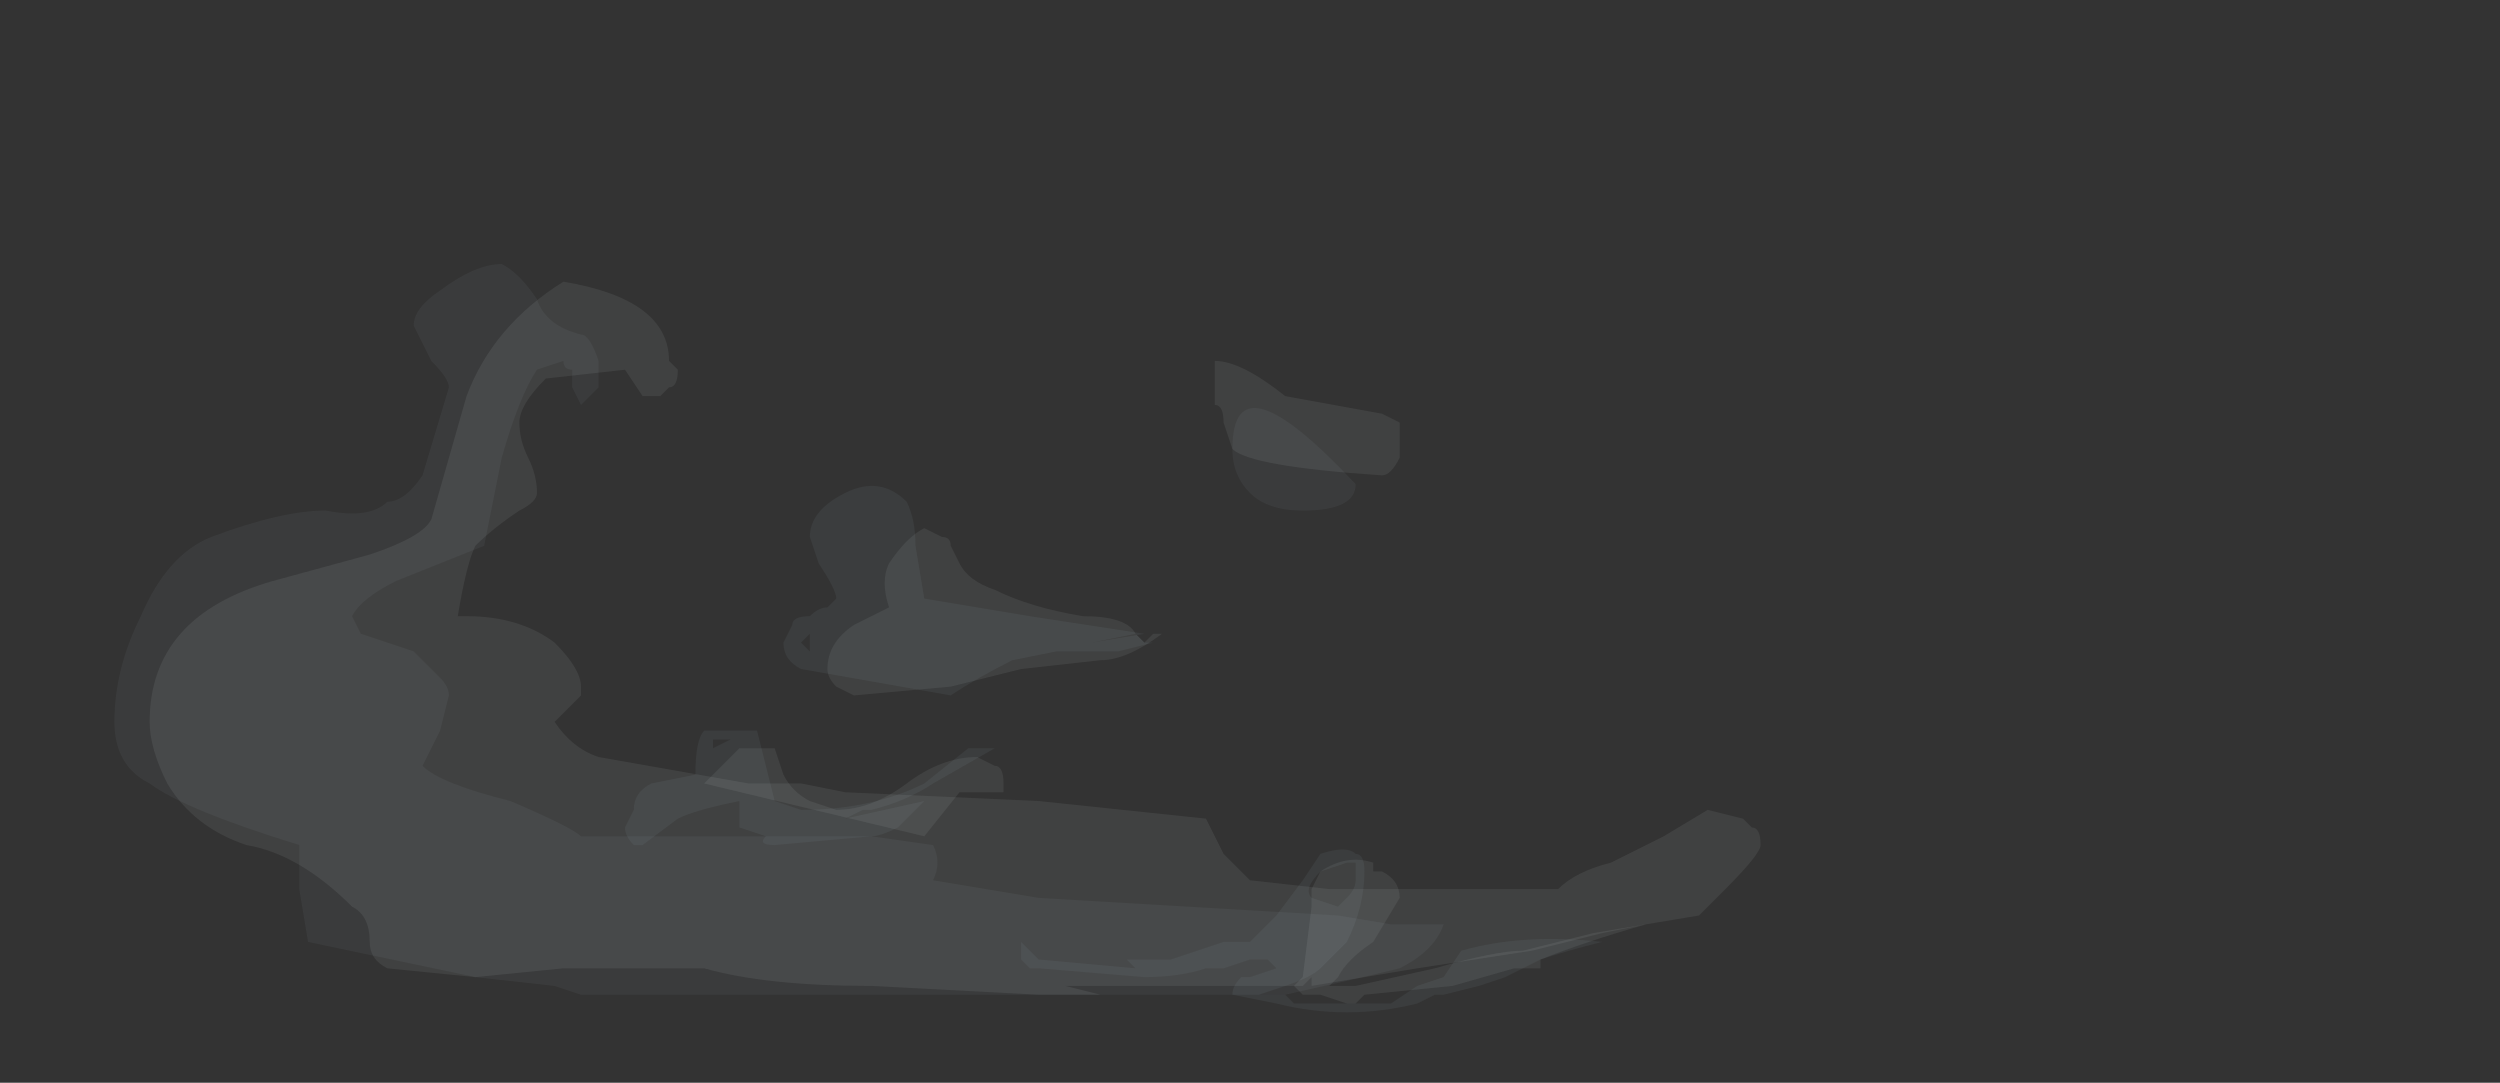 <?xml version="1.0" encoding="UTF-8" standalone="no"?>
<svg xmlns:ffdec="https://www.free-decompiler.com/flash" xmlns:xlink="http://www.w3.org/1999/xlink" ffdec:objectType="frame" height="43.05px" width="99.4px" xmlns="http://www.w3.org/2000/svg">
  <rect width="100%" height="100%" fill="#333333" stroke="none"/>
  <g transform="matrix(1.0, 0.0, 0.0, 1.0, 60.8, 32.95)">
    <use ffdec:characterId="211" height="4.1" transform="matrix(7.0, 0.0, 0.0, 7.0, -54.85, -21.75)" width="9.15" xlink:href="#shape0"/>
    <use ffdec:characterId="213" height="3.0" transform="matrix(7.0, 0.0, 0.0, 7.0, -35.95, -13.7)" width="5.55" xlink:href="#shape1"/>
    <use ffdec:characterId="212" height="4.15" transform="matrix(7.0, 0.0, 0.0, 7.0, -56.25, -22.45)" width="7.55" xlink:href="#shape2"/>
  </g>
  <defs>
    <g id="shape0" transform="matrix(1.0, 0.0, 0.0, 1.0, 10.95, 1.75)">
      <path d="M-6.55 -0.35 L-6.45 -0.3 Q-6.4 -0.3 -6.4 -0.25 L-6.35 -0.15 Q-6.3 -0.05 -6.15 0.0 -5.95 0.1 -5.65 0.15 -5.4 0.15 -5.35 0.25 L-5.3 0.3 -5.25 0.25 -5.2 0.25 Q-5.4 0.4 -5.55 0.4 L-6.0 0.45 -6.4 0.55 -6.95 0.6 -7.05 0.55 Q-7.1 0.5 -7.1 0.45 -7.1 0.3 -6.95 0.2 L-6.75 0.1 Q-6.8 -0.05 -6.75 -0.15 -6.65 -0.3 -6.55 -0.35 M-4.0 1.6 L-3.95 1.6 Q-3.85 1.65 -3.85 1.75 L-4.0 2.0 Q-4.15 2.1 -4.2 2.2 L-4.25 2.25 -4.1 2.25 -3.65 2.15 Q-3.3 2.05 -3.15 2.05 L-2.75 1.95 -2.45 1.9 Q-2.8 2.0 -3.05 2.1 L-3.05 2.15 -3.2 2.15 -3.55 2.25 -4.05 2.3 -4.1 2.35 -4.15 2.35 -4.3 2.3 -4.4 2.3 -4.45 2.25 -4.4 2.2 -4.35 1.8 -4.35 1.7 -4.3 1.6 Q-4.15 1.5 -4.0 1.55 L-4.0 1.6 M-6.25 0.95 L-6.15 1.0 Q-6.1 1.0 -6.1 1.1 L-6.1 1.15 -6.35 1.15 -6.55 1.4 -7.8 1.1 -7.6 0.9 Q-7.5 0.9 -7.4 0.9 L-7.35 1.05 Q-7.3 1.15 -7.2 1.2 L-7.05 1.25 Q-6.85 1.25 -6.65 1.1 -6.45 0.95 -6.25 0.95 M-4.35 2.25 L-4.35 2.2 -4.4 2.25 -4.35 2.25" fill="#ebf7fc" fill-opacity="0.075" fill-rule="evenodd" stroke="none"/>
      <path d="M-9.7 -0.2 Q-9.4 -0.3 -9.35 -0.4 L-9.15 -1.1 Q-9.0 -1.5 -8.6 -1.75 -8.0 -1.65 -8.0 -1.3 L-7.95 -1.25 Q-7.95 -1.15 -8.0 -1.15 L-8.05 -1.1 -8.15 -1.1 -8.25 -1.25 -8.7 -1.2 Q-8.85 -1.05 -8.85 -0.95 -8.85 -0.85 -8.8 -0.75 -8.75 -0.65 -8.75 -0.55 -8.75 -0.5 -8.85 -0.45 -9.0 -0.35 -9.1 -0.25 -9.15 -0.15 -9.2 0.15 L-9.15 0.15 Q-8.85 0.15 -8.65 0.3 -8.5 0.45 -8.5 0.55 L-8.5 0.6 -8.65 0.75 Q-8.55 0.9 -8.4 0.95 L-7.55 1.1 -7.25 1.1 -7.0 1.15 -5.9 1.2 -4.95 1.3 -4.85 1.5 -4.7 1.65 -4.25 1.7 -2.95 1.7 Q-2.85 1.6 -2.65 1.55 L-2.35 1.4 -2.1 1.25 -1.9 1.3 -1.85 1.35 Q-1.8 1.35 -1.8 1.45 -1.8 1.5 -2.0 1.7 L-2.15 1.85 -2.45 1.9 -2.7 1.95 -3.1 2.05 -3.75 2.15 -4.35 2.25 -5.75 2.25 -5.55 2.3 -5.9 2.3 -6.85 2.25 Q-7.45 2.25 -7.8 2.15 L-8.6 2.15 -9.1 2.2 -9.6 2.15 Q-9.7 2.1 -9.7 2.0 -9.7 1.85 -9.8 1.8 -10.1 1.5 -10.4 1.45 -10.7 1.35 -10.85 1.1 -10.95 0.9 -10.95 0.75 -10.95 0.15 -10.25 -0.05 L-9.7 -0.2 M-4.85 -0.95 Q-4.85 -1.05 -4.9 -1.05 L-4.9 -1.3 Q-4.75 -1.3 -4.5 -1.1 L-3.95 -1.0 -3.85 -0.95 Q-3.85 -0.9 -3.85 -0.85 L-3.85 -0.75 Q-3.9 -0.65 -3.95 -0.65 -4.7 -0.7 -4.8 -0.8 L-4.85 -0.95" fill="#ebf7fc" fill-opacity="0.075" fill-rule="evenodd" stroke="none"/>
    </g>
    <g id="shape1" transform="matrix(1.0, 0.0, 0.0, 1.0, 8.25, 0.6)">
      <path d="M-7.2 -0.3 Q-7.2 -0.45 -7.0 -0.55 -6.8 -0.65 -6.65 -0.5 -6.6 -0.4 -6.6 -0.25 L-6.55 0.05 -5.95 0.15 -5.3 0.25 -5.6 0.3 -5.35 0.25 -5.3 0.3 -5.25 0.3 -5.45 0.35 -5.8 0.35 -6.05 0.4 Q-6.25 0.5 -6.4 0.6 L-7.25 0.45 Q-7.35 0.4 -7.35 0.3 L-7.3 0.2 Q-7.3 0.15 -7.2 0.15 -7.15 0.1 -7.1 0.1 L-7.05 0.05 Q-7.05 0.0 -7.15 -0.15 L-7.2 -0.3 M-4.05 1.6 Q-4.05 1.8 -4.15 2.0 -4.25 2.1 -4.3 2.15 -4.35 2.2 -4.5 2.25 L-4.65 2.3 -4.5 2.3 -4.45 2.35 -3.9 2.35 -3.75 2.25 -3.6 2.2 -3.5 2.05 Q-3.15 1.95 -2.7 2.0 -2.9 2.05 -3.05 2.1 L-3.25 2.2 -3.4 2.25 -3.6 2.3 -3.65 2.3 -3.75 2.35 Q-4.15 2.45 -4.55 2.35 L-4.8 2.3 Q-4.8 2.25 -4.75 2.2 L-4.7 2.2 -4.55 2.15 -4.6 2.1 -4.7 2.1 -4.85 2.15 -4.95 2.15 Q-5.1 2.2 -5.3 2.2 L-5.9 2.15 -5.95 2.15 -6.0 2.1 -6.0 2.0 -5.9 2.1 -5.35 2.15 -5.4 2.1 -5.15 2.1 -4.85 2.0 -4.7 2.0 Q-4.65 1.95 -4.55 1.85 L-4.4 1.65 -4.3 1.5 Q-4.15 1.45 -4.1 1.5 -4.05 1.5 -4.05 1.6 M-4.1 1.65 L-4.1 1.55 -4.15 1.55 -4.3 1.6 Q-4.4 1.7 -4.35 1.75 L-4.2 1.8 -4.15 1.75 Q-4.1 1.7 -4.1 1.65 M-6.15 0.9 L-6.5 1.1 Q-6.65 1.2 -6.85 1.25 L-6.9 1.25 -7.0 1.3 -6.55 1.2 -6.7 1.35 Q-6.8 1.4 -6.85 1.4 L-7.4 1.45 Q-7.5 1.45 -7.45 1.4 L-7.6 1.35 -7.6 1.2 Q-7.85 1.25 -7.95 1.3 L-8.15 1.45 -8.2 1.45 Q-8.25 1.4 -8.25 1.35 L-8.2 1.25 Q-8.2 1.15 -8.1 1.1 L-7.85 1.05 Q-7.85 0.85 -7.8 0.8 L-7.5 0.8 -7.4 1.2 -7.25 1.25 Q-6.85 1.25 -6.55 1.1 L-6.3 0.9 -6.15 0.9 M-7.25 0.3 L-7.2 0.35 -7.2 0.25 -7.25 0.3 M-7.75 0.9 L-7.65 0.85 -7.75 0.85 -7.75 0.9" fill="#c9e9f6" fill-opacity="0.059" fill-rule="evenodd" stroke="none"/>
    </g>
    <g id="shape2" transform="matrix(1.0, 0.0, 0.0, 1.0, 11.15, 1.85)">
      <path d="M-9.45 -1.5 Q-9.45 -1.6 -9.3 -1.7 -9.1 -1.85 -8.95 -1.85 -8.85 -1.8 -8.75 -1.65 -8.7 -1.5 -8.5 -1.45 -8.45 -1.45 -8.4 -1.3 L-8.4 -1.15 -8.5 -1.05 -8.55 -1.15 -8.55 -1.25 Q-8.6 -1.25 -8.6 -1.3 L-8.75 -1.25 Q-8.85 -1.1 -8.95 -0.75 L-9.05 -0.25 -9.55 -0.05 Q-9.75 0.05 -9.8 0.15 L-9.75 0.25 -9.45 0.35 -9.3 0.5 Q-9.25 0.55 -9.25 0.6 L-9.3 0.8 -9.4 1.0 Q-9.3 1.1 -8.9 1.2 -8.55 1.35 -8.5 1.4 L-6.85 1.4 -6.5 1.45 Q-6.45 1.55 -6.5 1.65 L-5.9 1.75 -4.2 1.85 -3.9 1.9 -3.6 1.9 Q-3.65 2.05 -3.85 2.15 -4.05 2.2 -4.5 2.3 L-8.5 2.3 -8.65 2.25 -9.1 2.2 -10.05 2.0 -10.1 1.7 -10.1 1.45 Q-10.75 1.25 -10.95 1.1 -11.15 1.0 -11.15 0.75 -11.15 0.45 -11.0 0.15 -10.85 -0.2 -10.6 -0.3 -10.2 -0.45 -9.95 -0.45 -9.7 -0.4 -9.6 -0.5 -9.5 -0.5 -9.4 -0.65 L-9.25 -1.15 Q-9.25 -1.2 -9.35 -1.3 L-9.45 -1.5 M-4.7 -0.55 Q-4.8 -0.65 -4.8 -0.8 -4.8 -1.35 -4.1 -0.6 -4.1 -0.45 -4.4 -0.45 -4.6 -0.45 -4.7 -0.55" fill="#c9e9f6" fill-opacity="0.051" fill-rule="evenodd" stroke="none"/>
    </g>
  </defs>
</svg>
